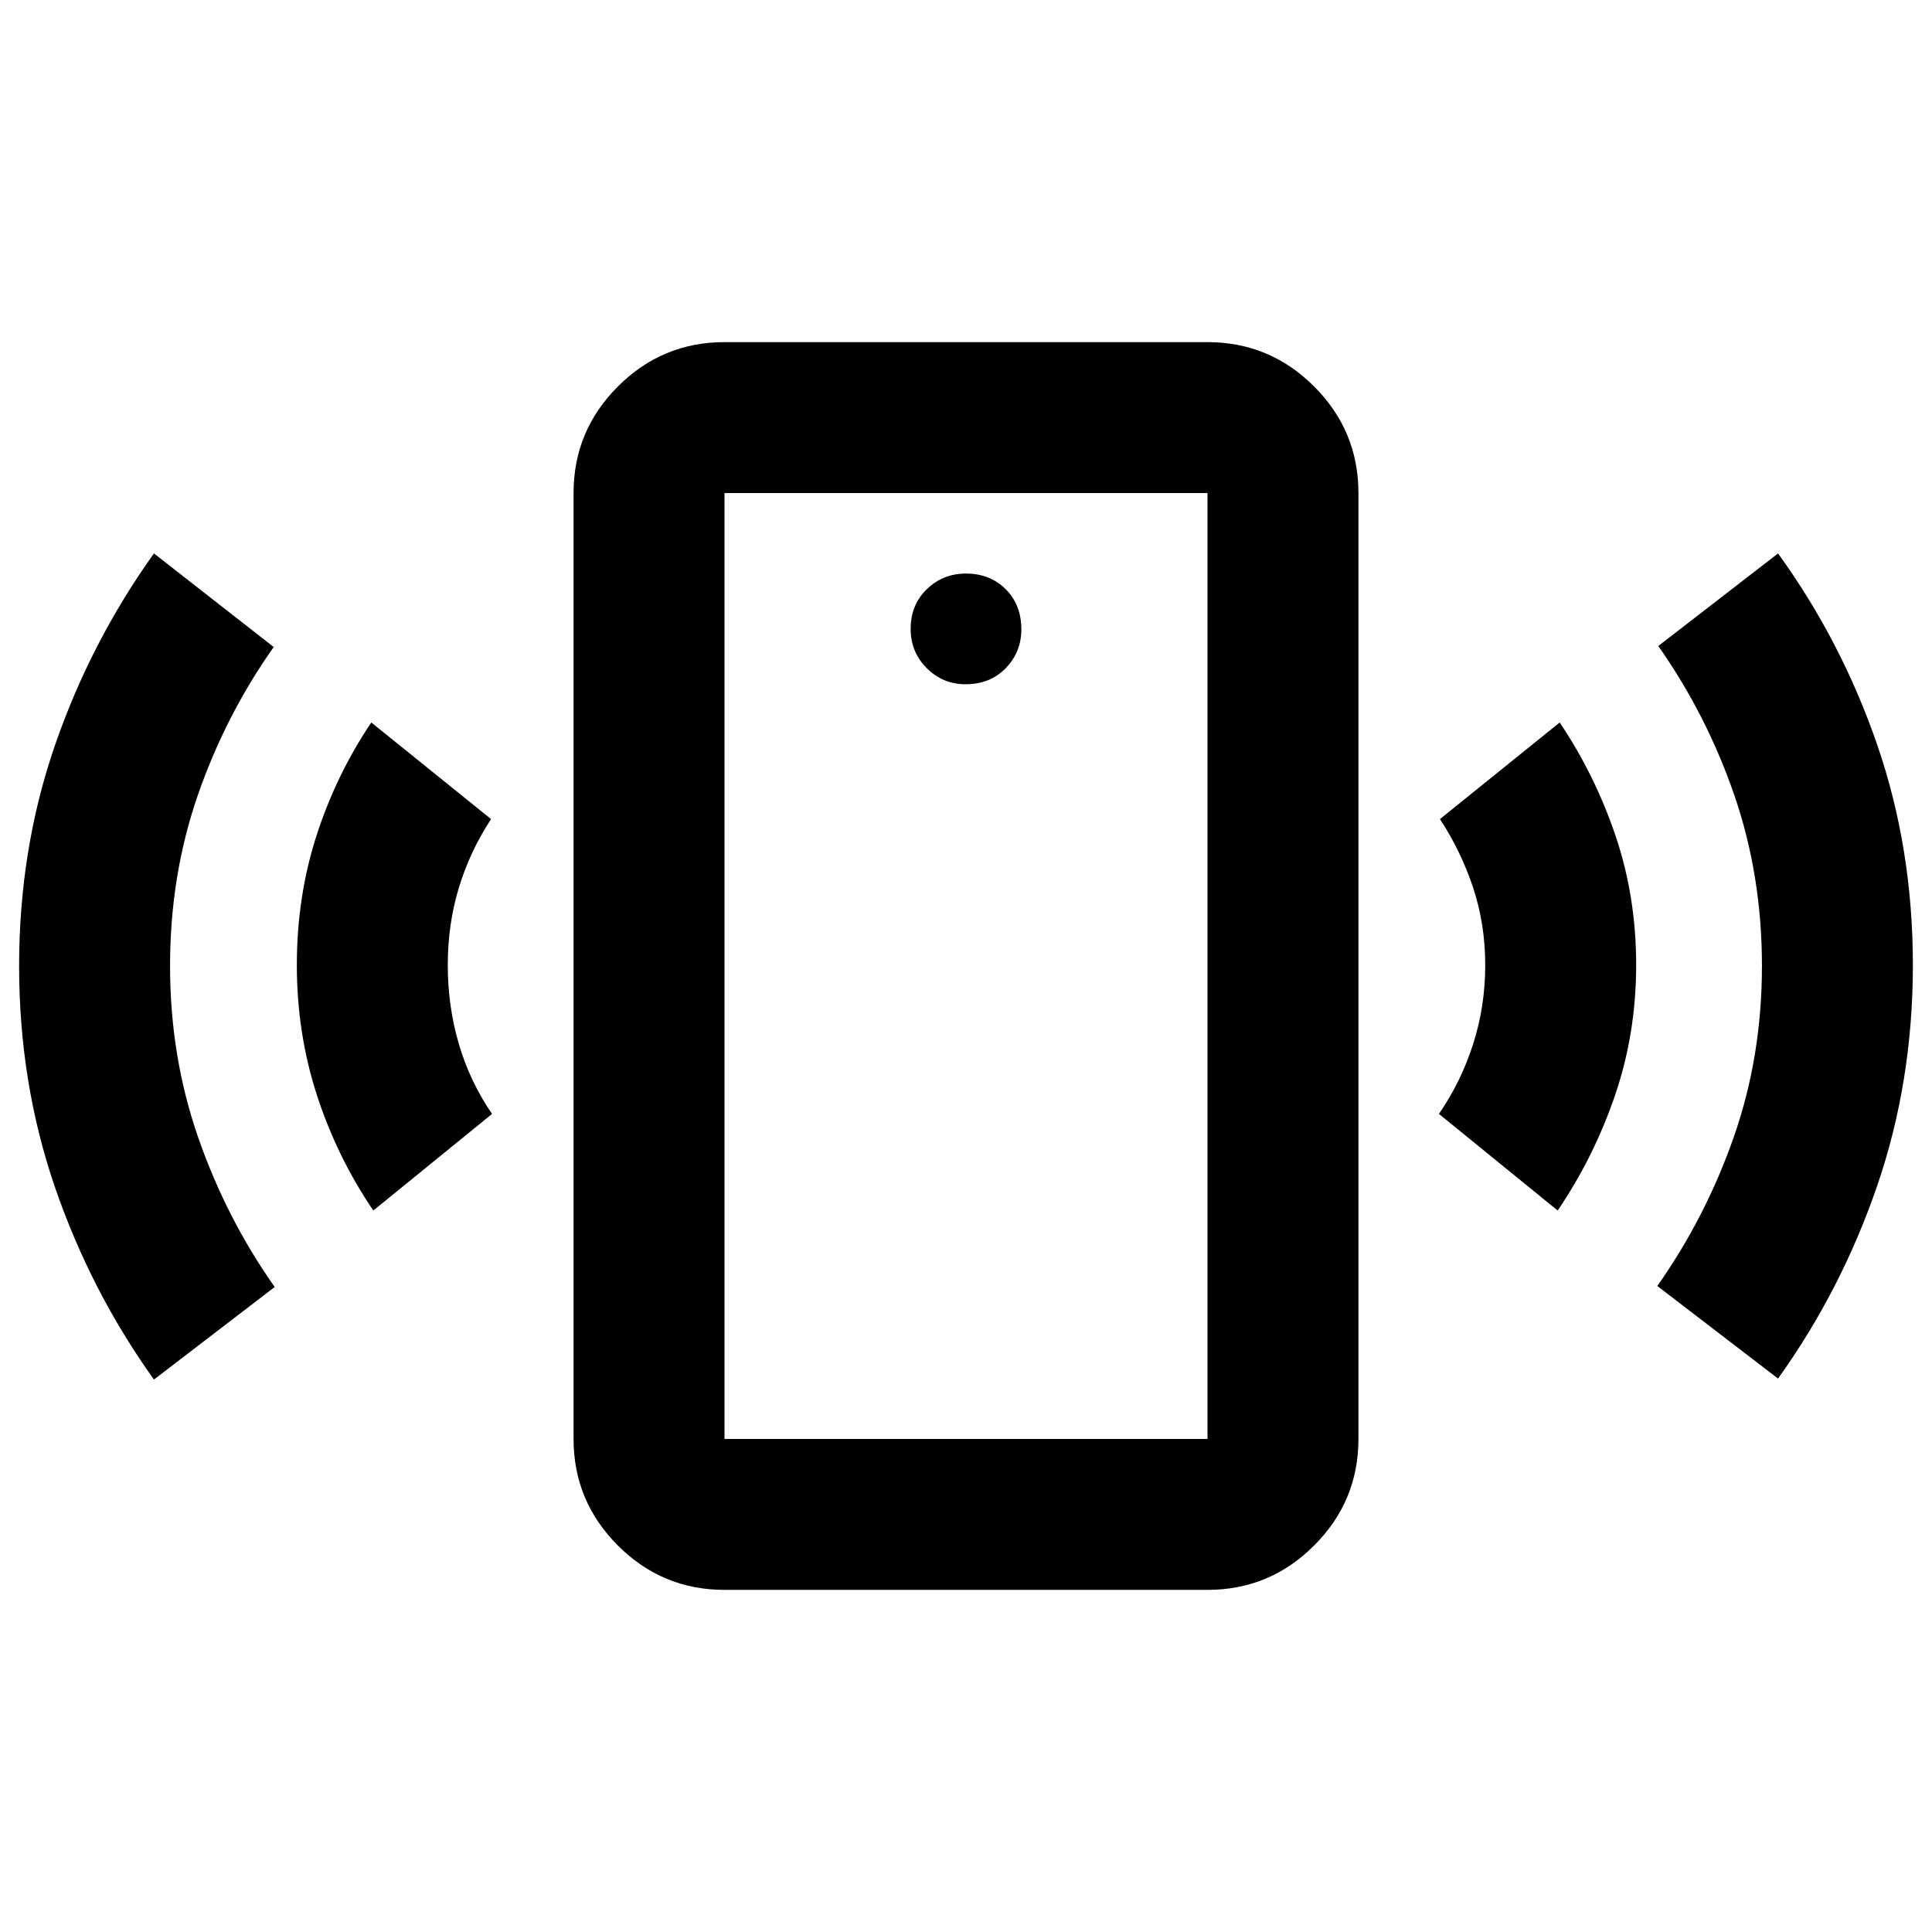 <svg xmlns="http://www.w3.org/2000/svg" height="24" viewBox="0 -960 960 960" width="24"><path d="M479.78-620q12.22 0 19.97-8 7.75-8 7.75-19.28 0-12.22-7.79-19.97Q491.92-675 480-675q-11.5 0-19.5 7.79t-8 19.71q0 11.5 8 19.5t19.28 8ZM185.5-358.5q-18-26.5-28-57.25t-10-64.73q0-33.99 9.75-64.25Q167-575 184.5-601l59.5 48q-10.5 16-16 34.12-5.5 18.12-5.5 38.5t5.5 39.13q5.5 18.75 16.5 34.75l-59 48Zm-109 84q-31.5-44-49.25-95.75T9.5-480q0-58 17.75-109.5T76.5-685l59.5 46.5q-24 34-37.75 73.75T84.5-480q0 45 14 85.25t38 74.25l-60 46ZM360-170q-30.94 0-52.97-22.03Q285-214.06 285-245v-470q0-30.94 22.03-52.97Q329.06-790 360-790h240q30.94 0 52.97 22.03Q675-745.94 675-715v470q0 30.94-22.03 52.97Q630.94-170 600-170H360Zm0-75h240v-470H360v470Zm414-113.5-59-48q11-16 17-34.75t6-39.13q0-20.38-6-38.5T715.5-553l59.5-48q17.5 26 27.75 56.27Q813-514.47 813-480.48q0 33.98-10.5 64.73Q792-385 774-358.5ZM883.5-275l-60-46q24-34 38-74t14-85q0-45-13.73-84.9Q848.03-604.8 824-639l59.5-46q31.5 43.5 49.25 95t17.75 109.5q0 58-17.75 109.75T883.5-275ZM360-245v-470 470Z"/></svg>